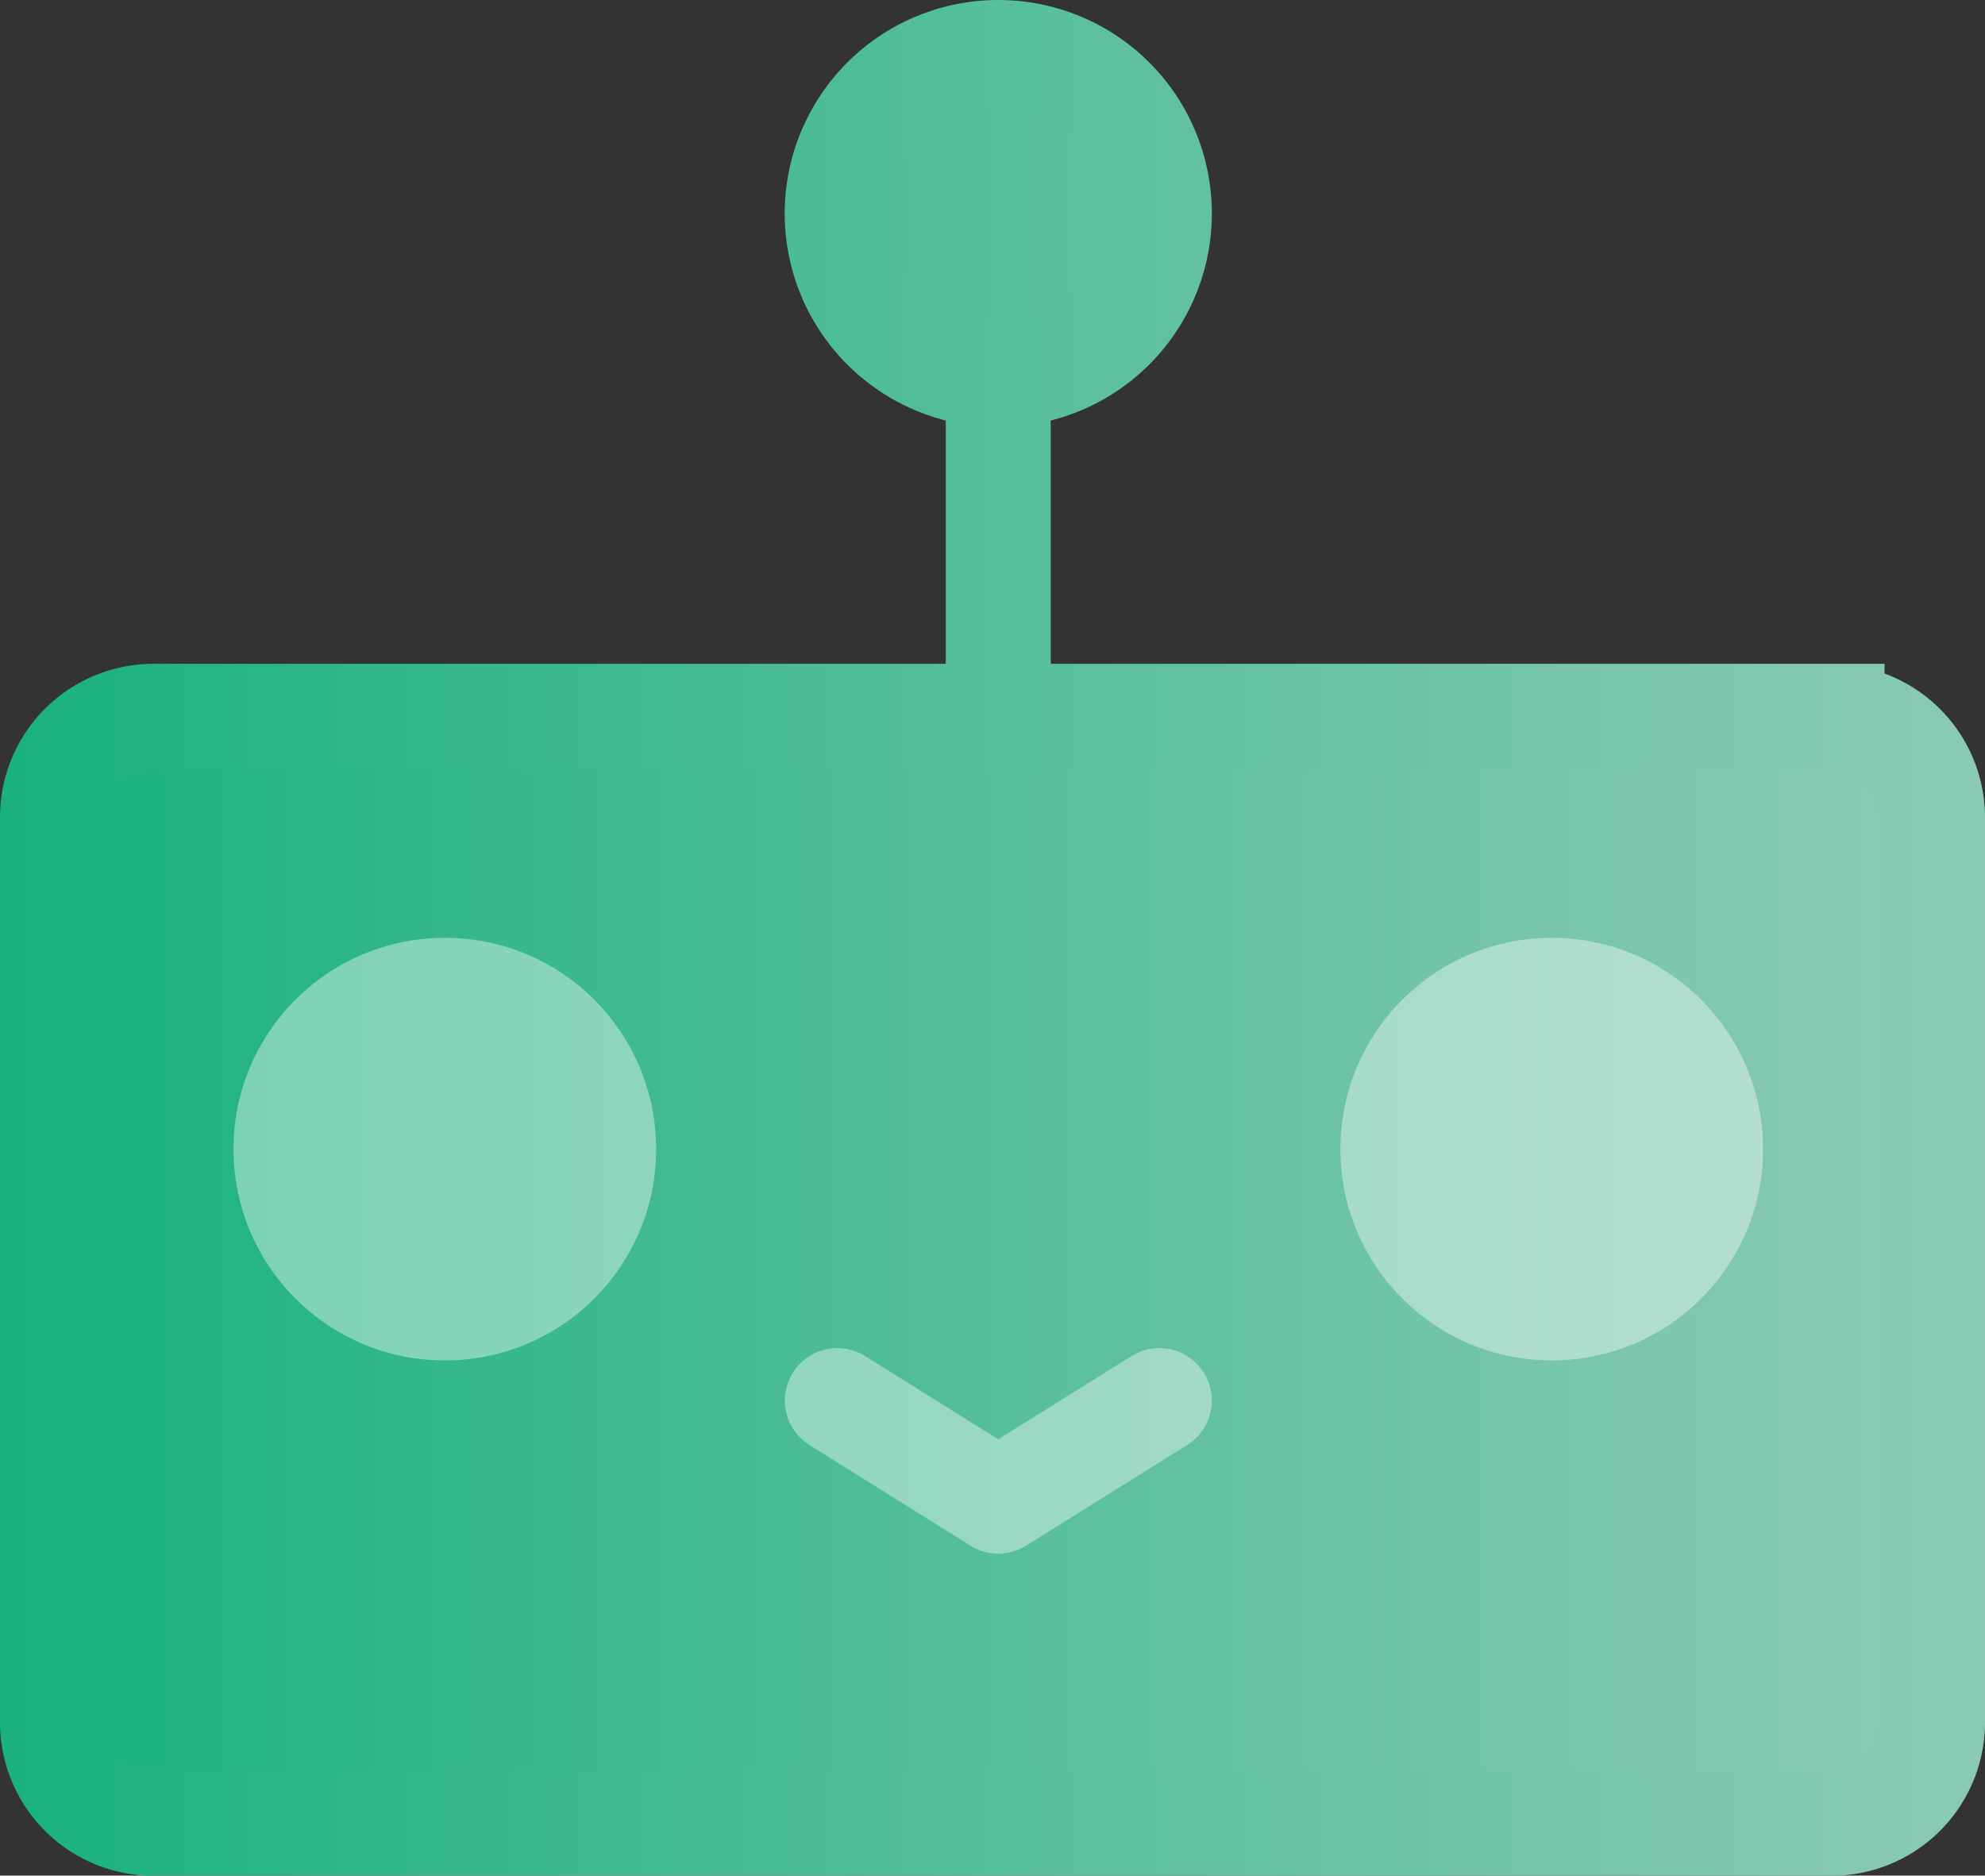 <svg id="Layer_1" data-name="Layer 1" xmlns="http://www.w3.org/2000/svg" xmlns:xlink="http://www.w3.org/1999/xlink" viewBox="0 0 151.32 143"><rect x="0" y="0" width="151.32" height="143" fill="#333333" stroke="none"/><defs><style>.cls-1{stroke-miterlimit:10;fill:url(#linear-gradient);stroke:url(#linear-gradient-2);}.cls-1,.cls-3,.cls-4{stroke-width:8px;}.cls-2{fill:#fff;}.cls-2,.cls-3{opacity:0.4;}.cls-3{fill:none;stroke:#fff;}.cls-3,.cls-4{stroke-linecap:round;stroke-linejoin:round;}.cls-4{fill:url(#linear-gradient-3);stroke:url(#linear-gradient-3);}</style><linearGradient id="linear-gradient" x1="28.05" y1="75.5" x2="171.37" y2="75.5" gradientUnits="userSpaceOnUse"><stop offset="0" stop-color="#19b17f"/><stop offset="0.31" stop-color="#40ba91"/><stop offset="0.77" stop-color="#75c5a9"/><stop offset="1" stop-color="#8acab3"/></linearGradient><linearGradient id="linear-gradient-2" x1="24.05" x2="175.37" xlink:href="#linear-gradient"/><linearGradient id="linear-gradient-3" x1="95" y1="67" x2="95" y2="67" gradientUnits="userSpaceOnUse"><stop offset="0" stop-color="#7da7a8"/><stop offset="0.58" stop-color="#5bb39c"/><stop offset="1" stop-color="#46ba94"/></linearGradient></defs><path class="cls-1" d="M100.15,57.09V35.61m63.52,23H35.75a7.7,7.7,0,0,0-7.7,7.7v69a7.7,7.7,0,0,0,7.7,7.7H163.67a7.7,7.7,0,0,0,7.7-7.7v-69A7.7,7.7,0,0,0,163.67,58.63ZM100.15,8a12.28,12.28,0,1,0,12.28,12.27A12.27,12.27,0,0,0,100.15,8Z" transform="translate(-24.05 -4)"/><circle class="cls-2" cx="33.91" cy="87.61" r="16.11"/><circle class="cls-2" cx="118.29" cy="87.61" r="16.11"/><path class="cls-3" d="M87.88,110.78l12.27,7.67,12.28-7.67" transform="translate(-24.05 -4)"/><path class="cls-4" d="M95,67" transform="translate(-24.05 -4)"/></svg>